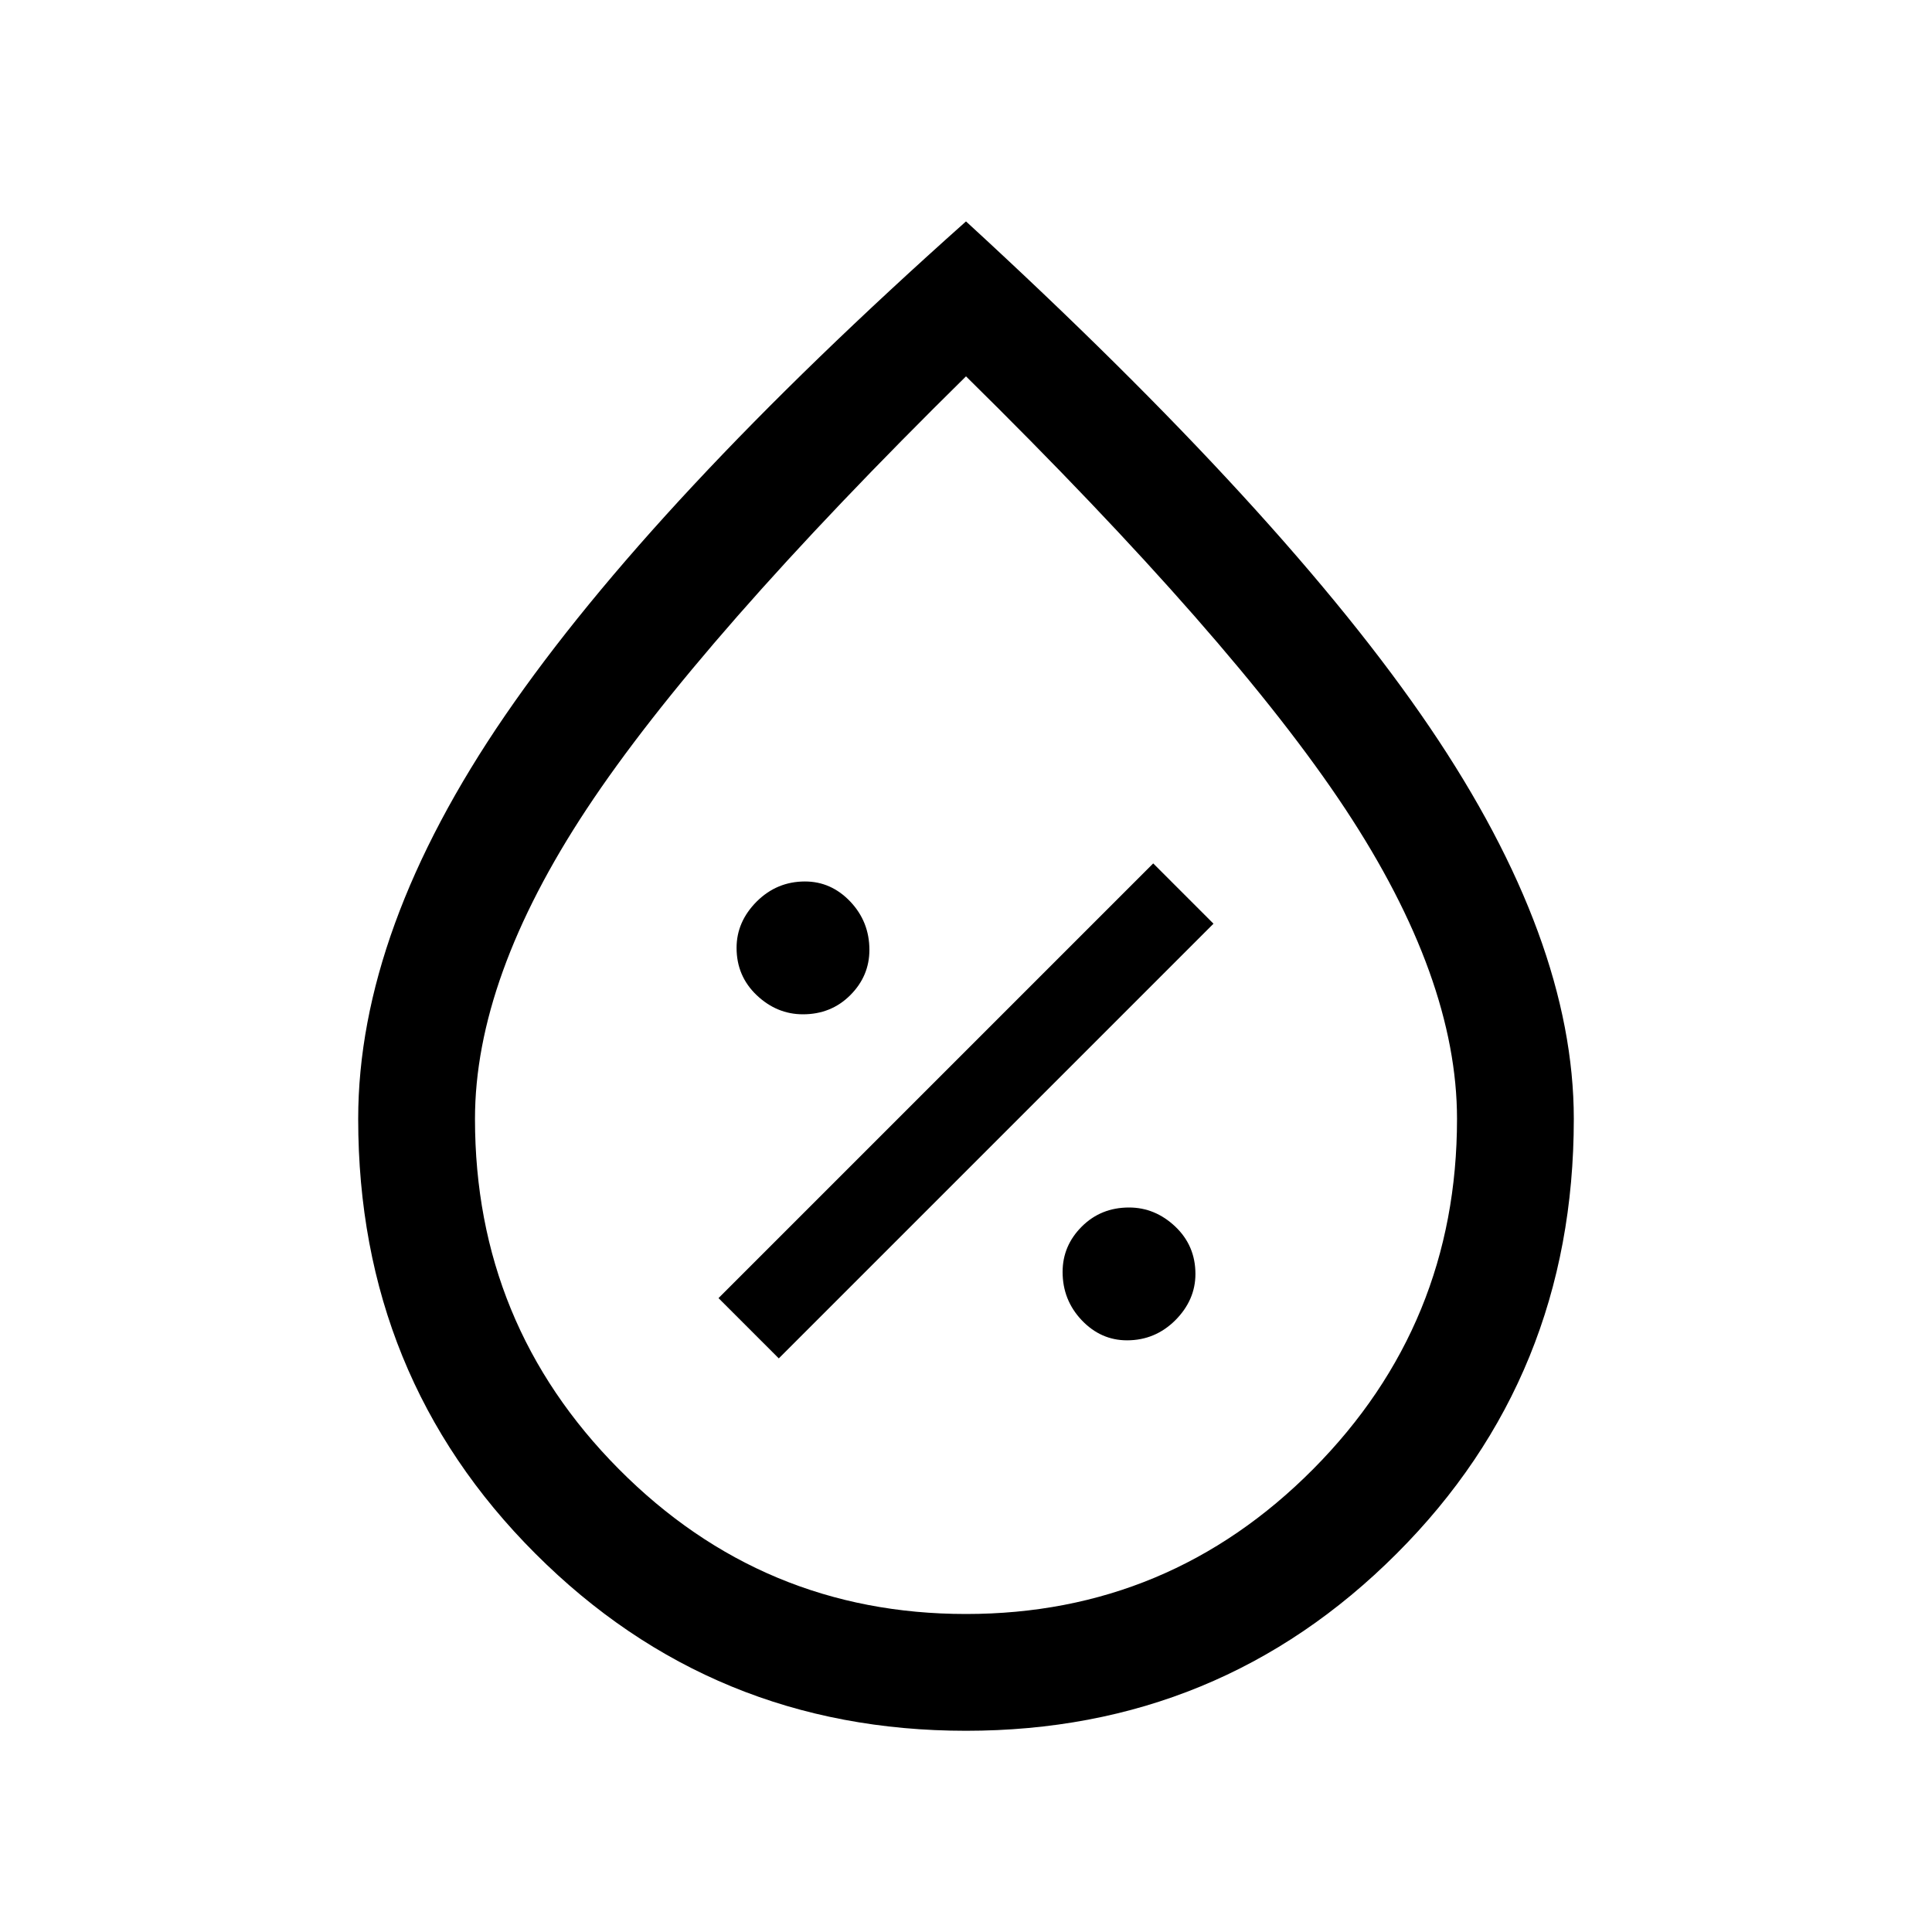 <svg xmlns="http://www.w3.org/2000/svg" height="20" width="20"><path d="M11.667 13.875q.291 0 .5-.208.208-.209.208-.479 0-.292-.208-.49-.209-.198-.479-.198-.292 0-.49.198t-.198.469q0 .291.198.5.198.208.469.208Zm-3.605.187 4.5-4.5-.624-.624-4.5 4.5Zm.25-3.562q.292 0 .49-.198T9 9.833q0-.291-.198-.5-.198-.208-.469-.208-.291 0-.5.208-.208.209-.208.479 0 .292.208.49.209.198.479.198ZM10 17.917q-2.625 0-4.458-1.834-1.834-1.833-1.834-4.5 0-1.958 1.521-4.177Q6.75 5.188 10 2.292q3.312 3.041 4.802 5.239 1.49 2.198 1.49 4.052 0 2.667-1.834 4.5-1.833 1.834-4.458 1.834Zm0-1.209q2.104 0 3.594-1.5 1.489-1.5 1.489-3.625 0-1.458-1.156-3.208Q12.771 6.625 10 3.896 7.229 6.625 6.073 8.375q-1.156 1.75-1.156 3.208 0 2.125 1.489 3.625 1.49 1.5 3.594 1.5Zm0-6.604Z"/></svg>